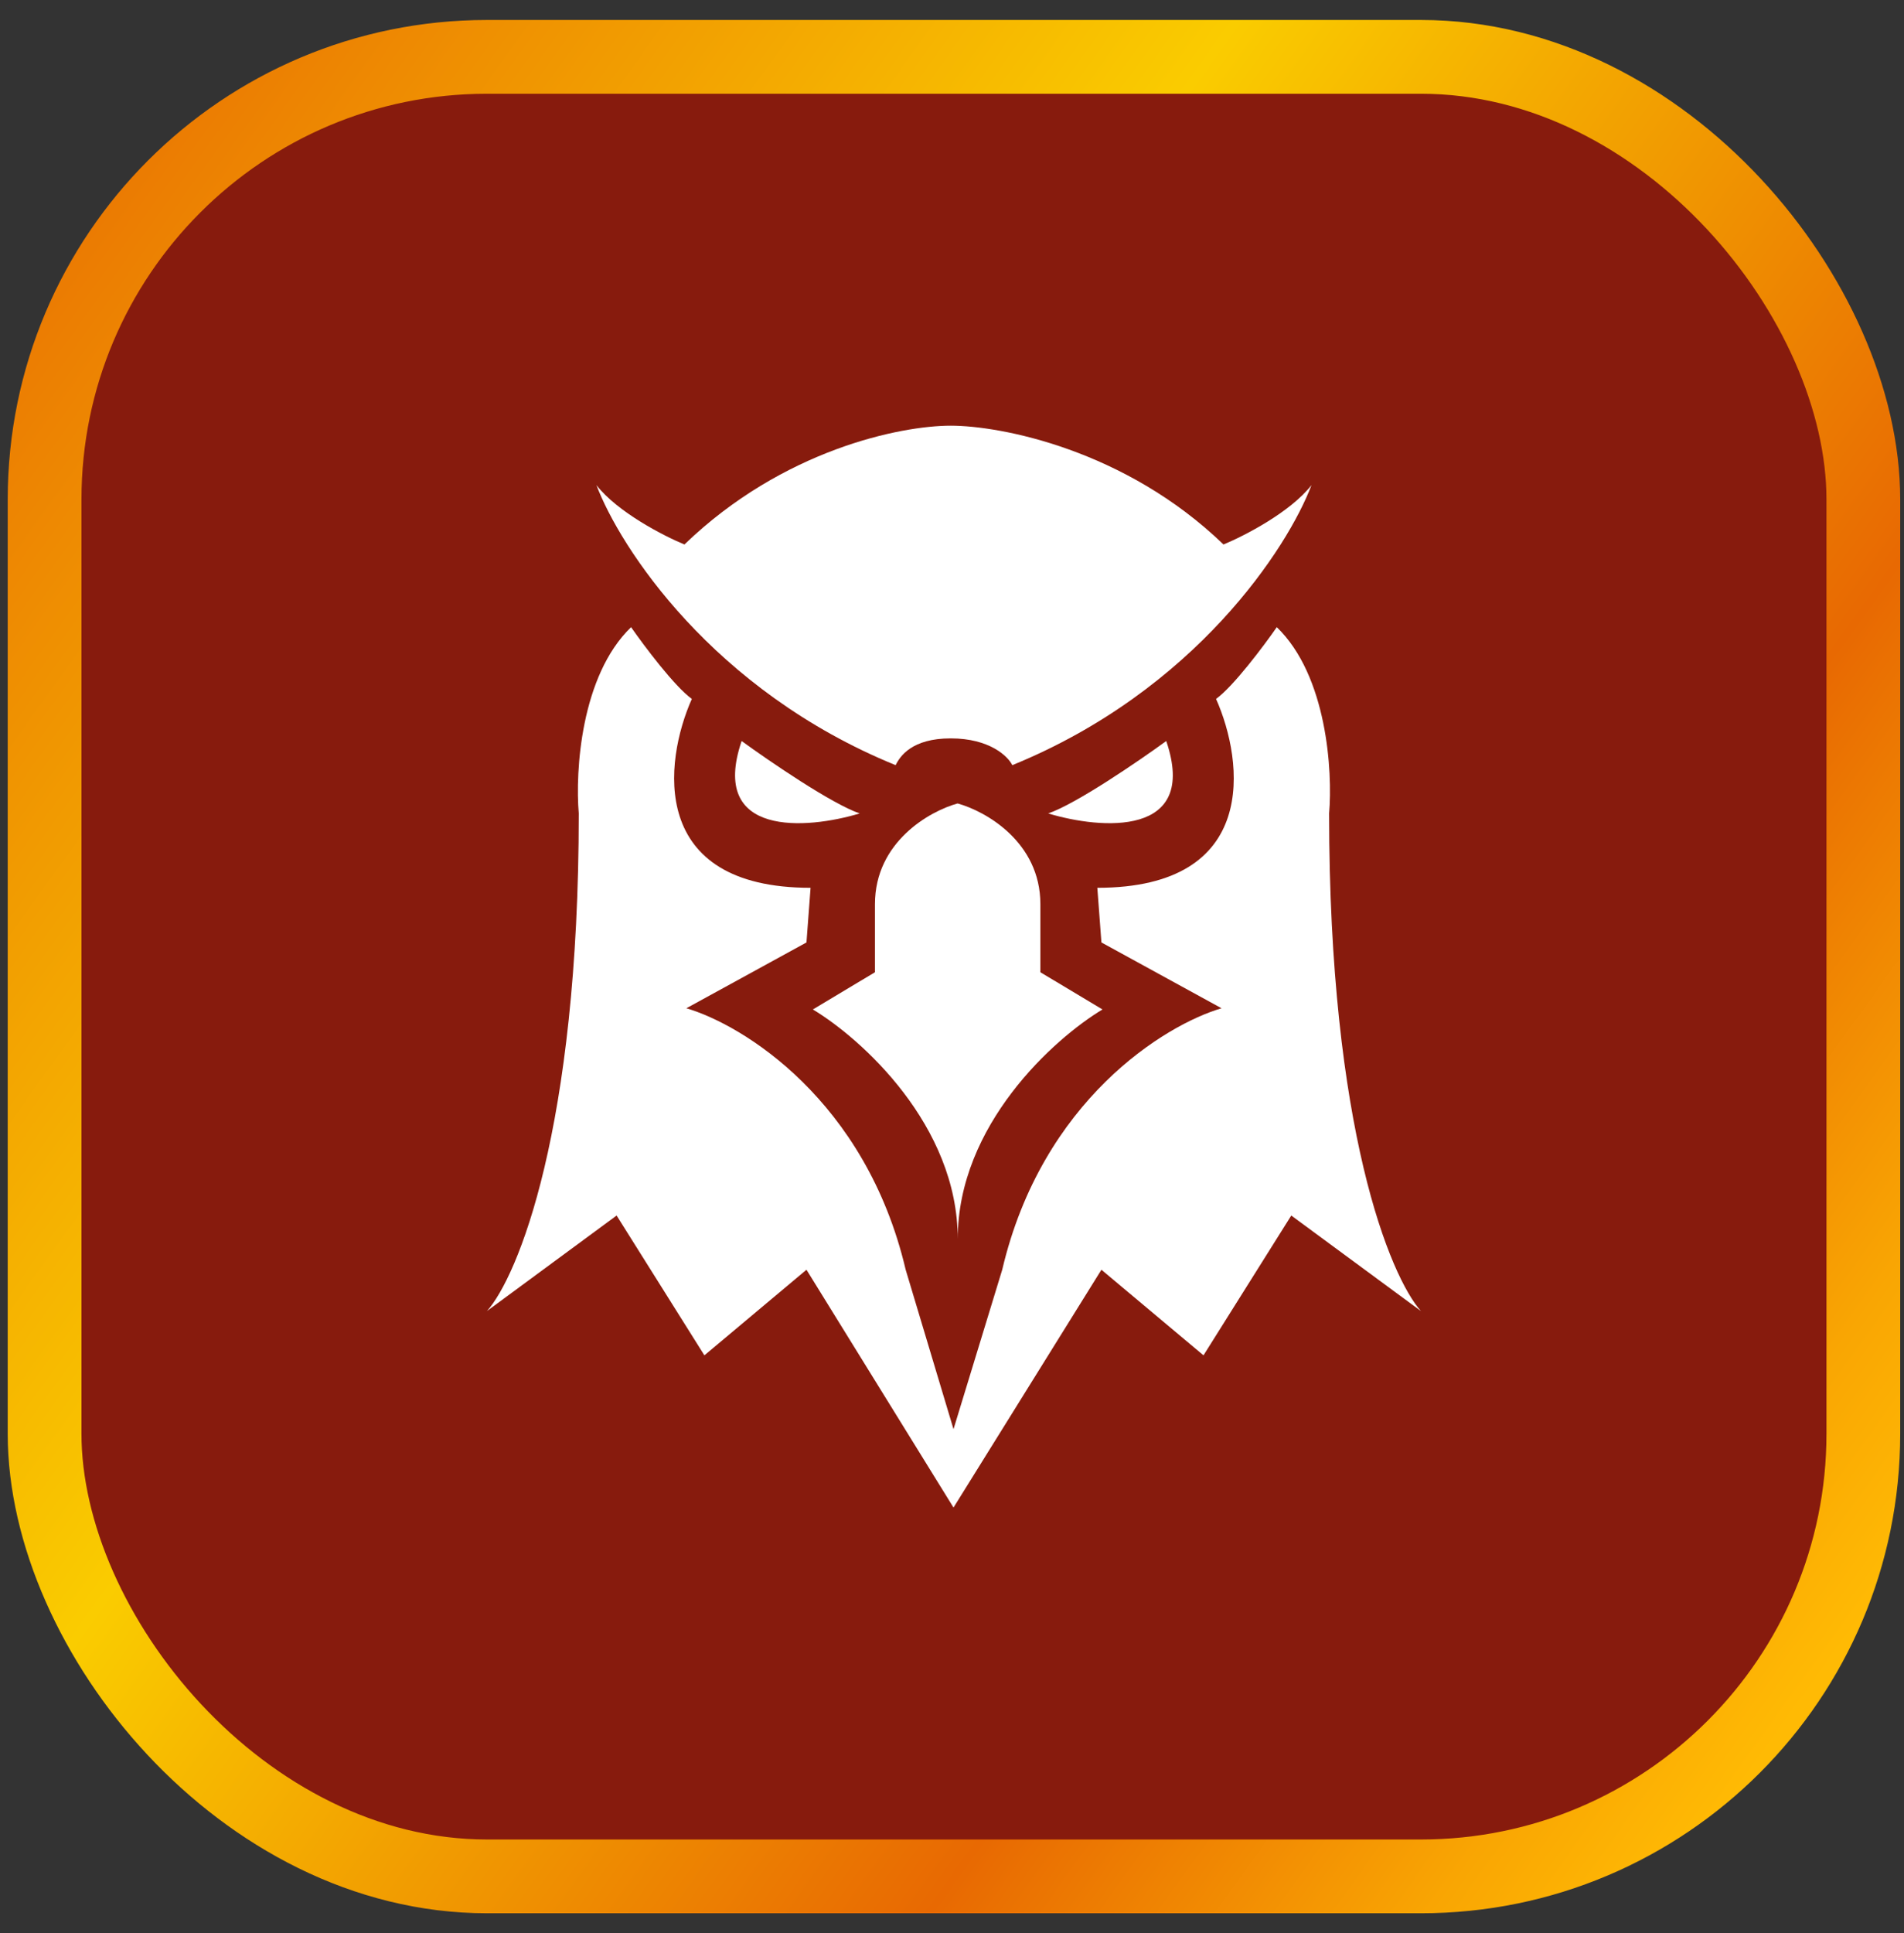 <svg width="67" height="68" viewBox="0 0 67 68" fill="none" xmlns="http://www.w3.org/2000/svg">
<rect x="0" y="0" width="67" height="68" fill="#333333" stroke="none"/>
<rect x="1.569" y="2" width="64" height="64" rx="15.568" fill="#871B0D" stroke="url(#paint0_linear_1_907)" stroke-width="2.595"/>
<path d="M24.084 19.152C27.552 15.809 31.7 14.973 33.455 14.973C35.209 14.973 39.586 15.809 43.054 19.152C43.776 18.854 45.407 18.018 46.15 17.063C45.325 19.252 42.063 24.287 35.622 26.914C35.469 26.6 34.82 25.972 33.455 25.972C32.089 25.972 31.67 26.6 31.516 26.914C25.075 24.287 21.814 19.252 20.988 17.063C21.731 18.018 23.362 18.854 24.084 19.152Z" fill="white"/>
<path d="M26.097 26.065C27.074 26.775 29.273 28.279 30.252 28.612C28.387 29.175 24.945 29.455 26.097 26.065Z" fill="white"/>
<path d="M22.207 22.06C22.664 22.716 23.73 24.139 24.345 24.584C23.36 26.798 22.817 31.228 28.523 31.228L28.379 33.15L24.152 35.465C26.14 36.046 30.467 38.699 31.87 44.662L33.553 50.27L35.267 44.662C36.669 38.699 40.996 36.046 42.985 35.465L38.758 33.15L38.614 31.228C44.32 31.228 43.777 26.798 42.792 24.584C43.407 24.139 44.473 22.716 44.929 22.06C46.703 23.77 46.896 27.14 46.77 28.612C46.77 39.72 48.924 44.909 50.001 46.115L45.439 42.755L42.35 47.673L38.758 44.662L33.553 53.027L28.379 44.662L24.787 47.673L21.698 42.755L17.136 46.115C18.213 44.909 20.366 39.72 20.366 28.612C20.241 27.14 20.434 23.77 22.207 22.06Z" fill="white"/>
<path d="M41.039 26.065C40.063 26.775 37.864 28.279 36.885 28.612C38.75 29.175 42.192 29.455 41.039 26.065Z" fill="white"/>
<path d="M30.789 31.804C30.789 29.608 32.725 28.527 33.697 28.261C34.668 28.527 36.61 29.608 36.61 31.804V34.198L38.795 35.507C37.095 36.528 33.702 39.573 33.702 43.582C33.702 39.573 30.303 36.528 28.604 35.507L30.789 34.198V31.804Z" fill="white"/>
<defs>
<linearGradient id="paint0_linear_1_907" x1="-20.833" y1="4.582" x2="62.97" y2="64.753" gradientUnits="userSpaceOnUse">
<stop offset="0.03" stop-color="#F7BF00"/>
<stop offset="0.206" stop-color="#EB7A02"/>
<stop offset="0.485" stop-color="#FACC00"/>
<stop offset="0.776" stop-color="#E86902"/>
<stop offset="0.794" stop-color="#EA7102"/>
<stop offset="0.916" stop-color="#F9A603"/>
<stop offset="0.976" stop-color="#FFBA04"/>
</linearGradient>
</defs>
</svg>
